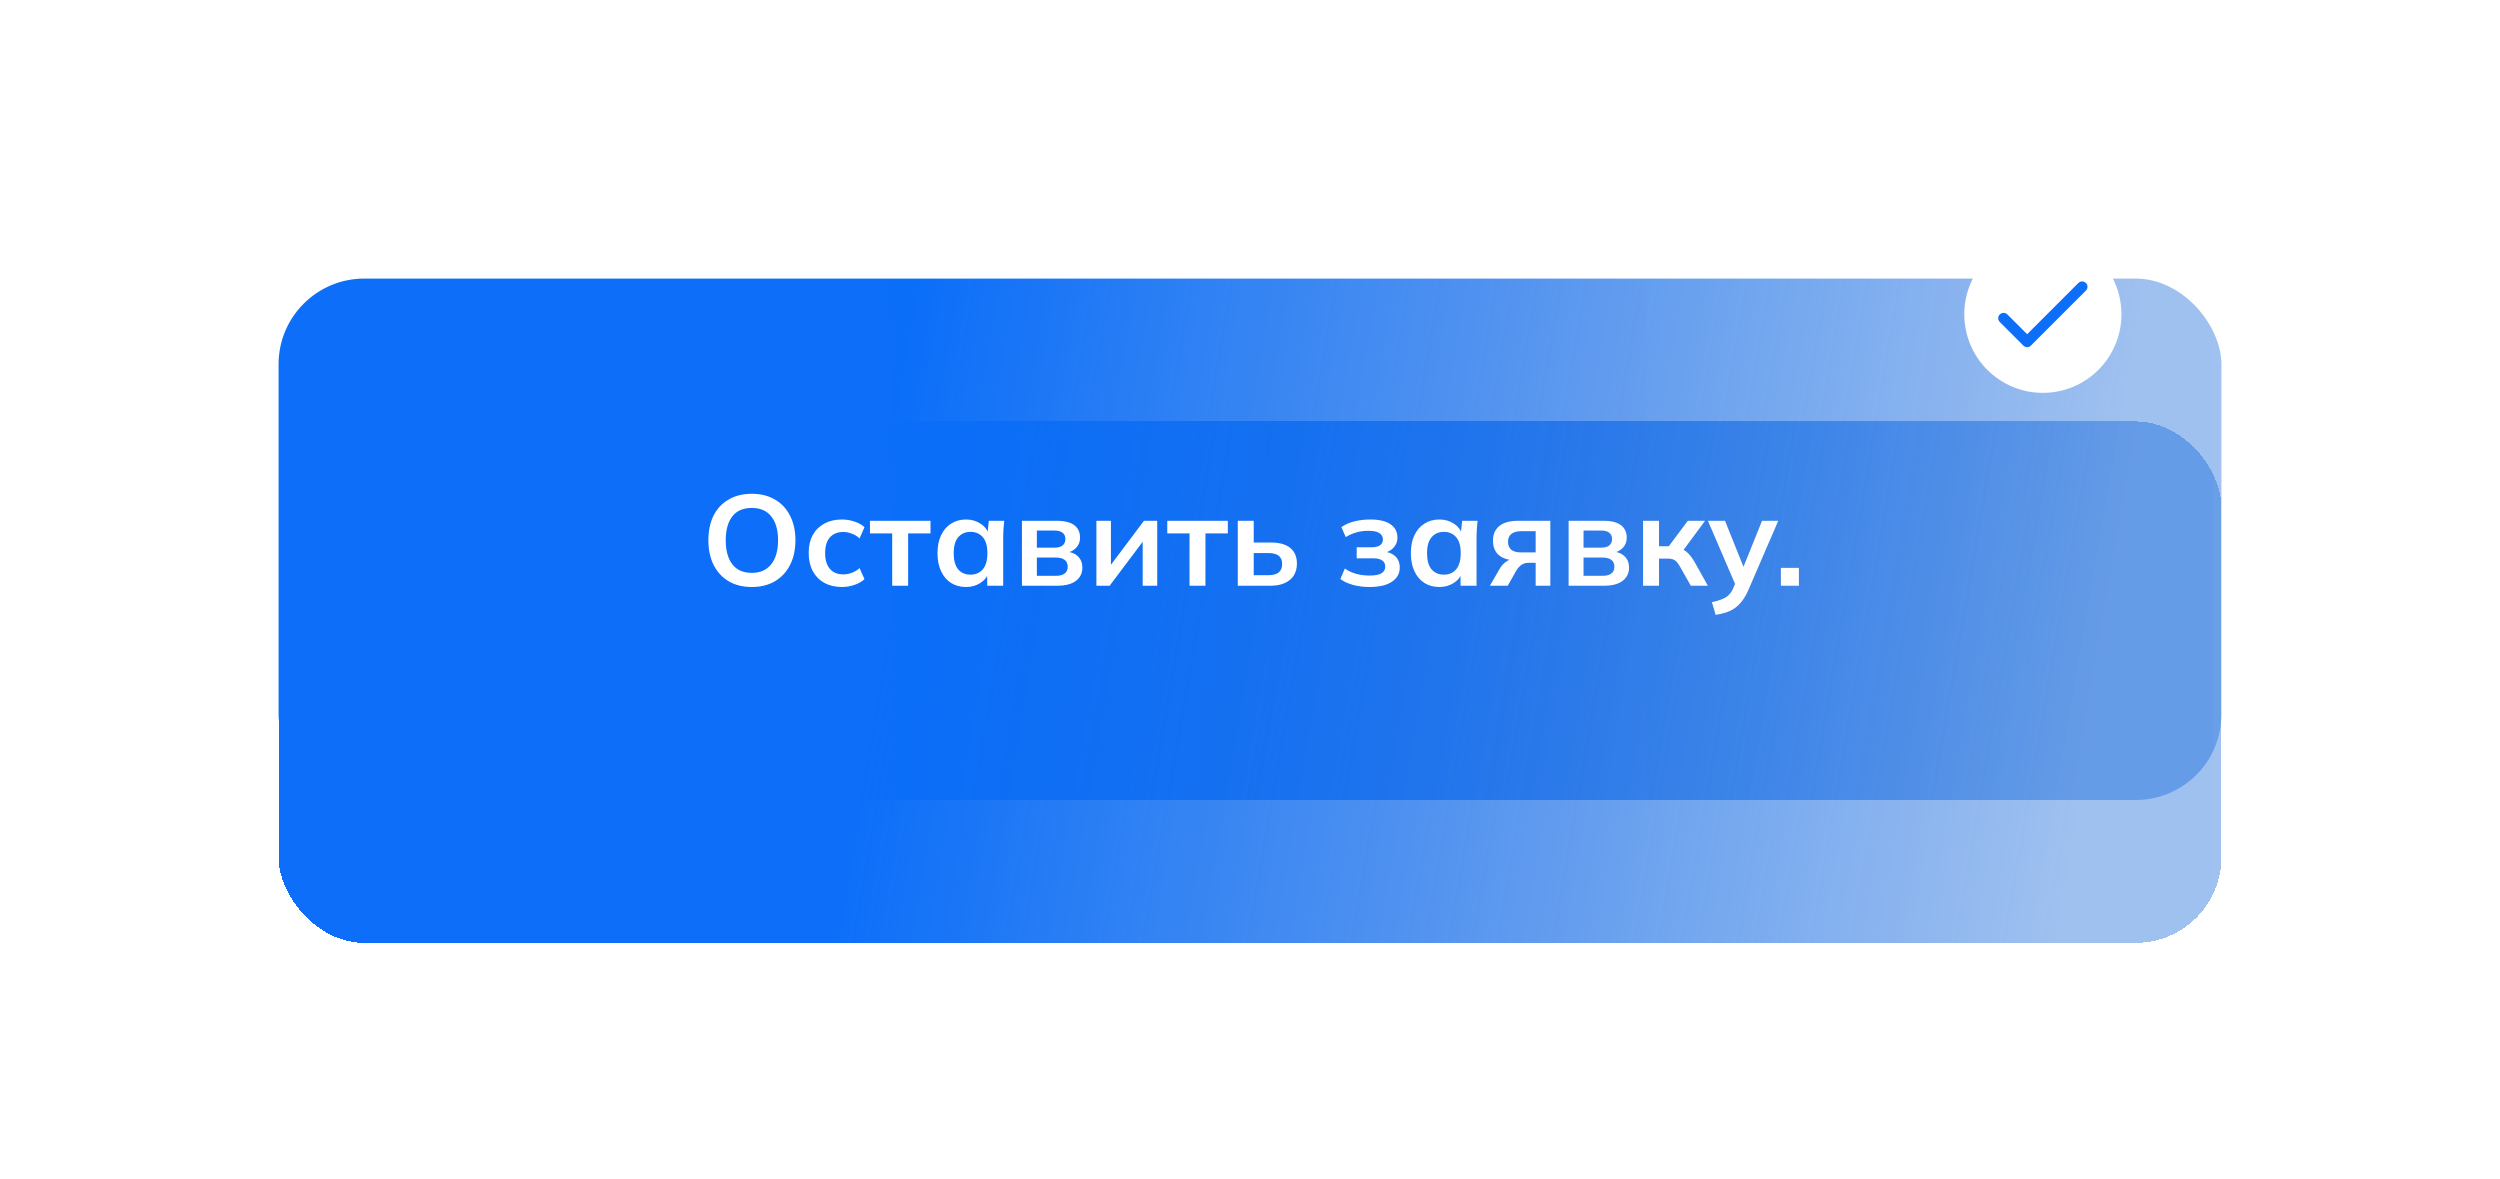 <svg width="350" height="165" viewBox="0 0 350 165" fill="none" xmlns="http://www.w3.org/2000/svg">
<g filter="url(#filter0_f_147_145)">
<rect x="39" y="39" width="272" height="73" rx="12" fill="url(#paint0_linear_147_145)"/>
<rect x="39" y="39" width="272" height="73" rx="12" fill="url(#paint1_radial_147_145)" fill-opacity="0.02"/>
</g>
<g filter="url(#filter1_d_147_145)">
<rect x="39" y="39" width="272" height="73" rx="12" fill="url(#paint2_linear_147_145)" shape-rendering="crispEdges"/>
<rect x="39" y="39" width="272" height="73" rx="12" fill="url(#paint3_radial_147_145)" fill-opacity="0.02" shape-rendering="crispEdges"/>
</g>
<path d="M99.173 75.646C99.173 74.314 99.413 73.162 99.893 72.19C100.385 71.218 101.087 70.468 101.999 69.94C102.911 69.4 103.997 69.13 105.257 69.13C106.505 69.13 107.585 69.4 108.497 69.94C109.409 70.468 110.111 71.218 110.603 72.19C111.107 73.162 111.359 74.308 111.359 75.628C111.359 76.96 111.107 78.118 110.603 79.102C110.111 80.074 109.409 80.83 108.497 81.37C107.585 81.91 106.505 82.18 105.257 82.18C103.997 82.18 102.911 81.91 101.999 81.37C101.099 80.83 100.403 80.074 99.911 79.102C99.419 78.118 99.173 76.966 99.173 75.646ZM101.603 75.646C101.603 77.074 101.909 78.19 102.521 78.994C103.133 79.798 104.045 80.2 105.257 80.2C106.433 80.2 107.339 79.798 107.975 78.994C108.611 78.19 108.929 77.074 108.929 75.646C108.929 74.206 108.611 73.09 107.975 72.298C107.351 71.506 106.445 71.11 105.257 71.11C104.045 71.11 103.133 71.506 102.521 72.298C101.909 73.09 101.603 74.206 101.603 75.646ZM117.877 82.18C116.941 82.18 116.119 81.988 115.411 81.604C114.715 81.22 114.175 80.674 113.791 79.966C113.407 79.246 113.215 78.394 113.215 77.41C113.215 76.426 113.407 75.586 113.791 74.89C114.187 74.194 114.733 73.66 115.429 73.288C116.125 72.916 116.941 72.73 117.877 72.73C118.477 72.73 119.059 72.826 119.623 73.018C120.199 73.198 120.667 73.462 121.027 73.81L120.343 75.376C120.019 75.076 119.653 74.854 119.245 74.71C118.849 74.554 118.459 74.476 118.075 74.476C117.271 74.476 116.641 74.728 116.185 75.232C115.741 75.736 115.519 76.468 115.519 77.428C115.519 78.388 115.741 79.126 116.185 79.642C116.641 80.158 117.271 80.416 118.075 80.416C118.447 80.416 118.831 80.344 119.227 80.2C119.635 80.056 120.007 79.834 120.343 79.534L121.027 81.082C120.655 81.43 120.181 81.7 119.605 81.892C119.041 82.084 118.465 82.18 117.877 82.18ZM124.907 82V74.674H121.793V72.91H130.271V74.674H127.139V82H124.907ZM135.246 82.18C134.454 82.18 133.758 81.994 133.158 81.622C132.558 81.238 132.09 80.692 131.754 79.984C131.418 79.276 131.25 78.43 131.25 77.446C131.25 76.462 131.418 75.622 131.754 74.926C132.09 74.218 132.558 73.678 133.158 73.306C133.758 72.922 134.454 72.73 135.246 72.73C136.014 72.73 136.686 72.922 137.262 73.306C137.85 73.678 138.24 74.182 138.432 74.818H138.234L138.432 72.91H140.592C140.556 73.282 140.52 73.66 140.484 74.044C140.46 74.428 140.448 74.806 140.448 75.178V82H138.216L138.198 80.128H138.414C138.222 80.752 137.832 81.25 137.244 81.622C136.656 81.994 135.99 82.18 135.246 82.18ZM135.876 80.452C136.584 80.452 137.154 80.206 137.586 79.714C138.018 79.21 138.234 78.454 138.234 77.446C138.234 76.438 138.018 75.688 137.586 75.196C137.154 74.704 136.584 74.458 135.876 74.458C135.168 74.458 134.598 74.704 134.166 75.196C133.734 75.688 133.518 76.438 133.518 77.446C133.518 78.454 133.728 79.21 134.148 79.714C134.58 80.206 135.156 80.452 135.876 80.452ZM143.072 82V72.91H147.914C149.054 72.91 149.888 73.12 150.416 73.54C150.944 73.948 151.208 74.53 151.208 75.286C151.208 75.862 151.016 76.342 150.632 76.726C150.248 77.11 149.738 77.35 149.102 77.446V77.194C149.882 77.242 150.482 77.47 150.902 77.878C151.322 78.286 151.532 78.814 151.532 79.462C151.532 80.242 151.232 80.86 150.632 81.316C150.032 81.772 149.18 82 148.076 82H143.072ZM145.16 80.614H147.842C148.37 80.614 148.772 80.506 149.048 80.29C149.336 80.074 149.48 79.756 149.48 79.336C149.48 78.916 149.336 78.598 149.048 78.382C148.772 78.166 148.37 78.058 147.842 78.058H145.16V80.614ZM145.16 76.672H147.644C148.124 76.672 148.496 76.57 148.76 76.366C149.024 76.15 149.156 75.85 149.156 75.466C149.156 75.082 149.024 74.788 148.76 74.584C148.496 74.38 148.124 74.278 147.644 74.278H145.16V76.672ZM153.496 82V72.91H155.53V79.786H154.99L160.156 72.91H162.01V82H159.976V75.106H160.534L155.35 82H153.496ZM166.532 82V74.674H163.418V72.91H171.896V74.674H168.764V82H166.532ZM173.289 82V72.91H175.521V75.952H177.915C179.127 75.952 180.039 76.21 180.651 76.726C181.263 77.23 181.569 77.962 181.569 78.922C181.569 79.546 181.425 80.092 181.137 80.56C180.849 81.016 180.429 81.37 179.877 81.622C179.337 81.874 178.683 82 177.915 82H173.289ZM175.521 80.524H177.609C178.221 80.524 178.689 80.398 179.013 80.146C179.337 79.882 179.499 79.486 179.499 78.958C179.499 78.43 179.337 78.046 179.013 77.806C178.701 77.554 178.233 77.428 177.609 77.428H175.521V80.524ZM191.736 82.18C190.92 82.18 190.152 82.084 189.432 81.892C188.724 81.7 188.13 81.424 187.65 81.064L188.28 79.588C188.724 79.912 189.24 80.158 189.828 80.326C190.428 80.494 191.058 80.578 191.718 80.578C192.486 80.578 193.044 80.476 193.392 80.272C193.752 80.056 193.932 79.744 193.932 79.336C193.932 78.952 193.794 78.664 193.518 78.472C193.242 78.268 192.834 78.166 192.294 78.166H189.936V76.618H192.078C192.57 76.618 192.948 76.522 193.212 76.33C193.476 76.138 193.608 75.868 193.608 75.52C193.608 75.148 193.446 74.854 193.122 74.638C192.81 74.422 192.294 74.314 191.574 74.314C190.95 74.314 190.38 74.392 189.864 74.548C189.348 74.692 188.862 74.908 188.406 75.196L187.794 73.792C188.286 73.444 188.88 73.18 189.576 73C190.284 72.82 191.052 72.73 191.88 72.73C193.092 72.73 194.022 72.952 194.67 73.396C195.318 73.84 195.642 74.47 195.642 75.286C195.642 75.838 195.45 76.312 195.066 76.708C194.694 77.104 194.19 77.35 193.554 77.446V77.194C194.298 77.242 194.886 77.464 195.318 77.86C195.75 78.256 195.966 78.79 195.966 79.462C195.966 80.29 195.6 80.95 194.868 81.442C194.136 81.934 193.092 82.18 191.736 82.18ZM201.515 82.18C200.723 82.18 200.027 81.994 199.427 81.622C198.827 81.238 198.359 80.692 198.023 79.984C197.687 79.276 197.519 78.43 197.519 77.446C197.519 76.462 197.687 75.622 198.023 74.926C198.359 74.218 198.827 73.678 199.427 73.306C200.027 72.922 200.723 72.73 201.515 72.73C202.283 72.73 202.955 72.922 203.531 73.306C204.119 73.678 204.509 74.182 204.701 74.818H204.503L204.701 72.91H206.861C206.825 73.282 206.789 73.66 206.753 74.044C206.729 74.428 206.717 74.806 206.717 75.178V82H204.485L204.467 80.128H204.683C204.491 80.752 204.101 81.25 203.513 81.622C202.925 81.994 202.259 82.18 201.515 82.18ZM202.145 80.452C202.853 80.452 203.423 80.206 203.855 79.714C204.287 79.21 204.503 78.454 204.503 77.446C204.503 76.438 204.287 75.688 203.855 75.196C203.423 74.704 202.853 74.458 202.145 74.458C201.437 74.458 200.867 74.704 200.435 75.196C200.003 75.688 199.787 76.438 199.787 77.446C199.787 78.454 199.997 79.21 200.417 79.714C200.849 80.206 201.425 80.452 202.145 80.452ZM208.585 82L209.971 79.606C210.211 79.198 210.505 78.874 210.853 78.634C211.213 78.382 211.585 78.256 211.969 78.256H212.365L212.347 78.454C211.279 78.454 210.457 78.22 209.881 77.752C209.305 77.284 209.017 76.6 209.017 75.7C209.017 74.812 209.311 74.128 209.899 73.648C210.499 73.156 211.375 72.91 212.527 72.91H217.045V82H214.993V78.796H213.967C213.595 78.796 213.265 78.898 212.977 79.102C212.701 79.306 212.467 79.57 212.275 79.894L211.087 82H208.585ZM212.959 77.338H214.993V74.368H212.959C212.347 74.368 211.885 74.5 211.573 74.764C211.273 75.028 211.123 75.388 211.123 75.844C211.123 76.324 211.273 76.696 211.573 76.96C211.885 77.212 212.347 77.338 212.959 77.338ZM219.607 82V72.91H224.449C225.589 72.91 226.423 73.12 226.951 73.54C227.479 73.948 227.743 74.53 227.743 75.286C227.743 75.862 227.551 76.342 227.167 76.726C226.783 77.11 226.273 77.35 225.637 77.446V77.194C226.417 77.242 227.017 77.47 227.437 77.878C227.857 78.286 228.067 78.814 228.067 79.462C228.067 80.242 227.767 80.86 227.167 81.316C226.567 81.772 225.715 82 224.611 82H219.607ZM221.695 80.614H224.377C224.905 80.614 225.307 80.506 225.583 80.29C225.871 80.074 226.015 79.756 226.015 79.336C226.015 78.916 225.871 78.598 225.583 78.382C225.307 78.166 224.905 78.058 224.377 78.058H221.695V80.614ZM221.695 76.672H224.179C224.659 76.672 225.031 76.57 225.295 76.366C225.559 76.15 225.691 75.85 225.691 75.466C225.691 75.082 225.559 74.788 225.295 74.584C225.031 74.38 224.659 74.278 224.179 74.278H221.695V76.672ZM230.031 82V72.91H232.263V76.474H233.631L236.295 72.91H238.707L235.359 77.446L234.873 76.744C235.209 76.78 235.503 76.87 235.755 77.014C236.019 77.158 236.265 77.362 236.493 77.626C236.733 77.878 236.967 78.202 237.195 78.598L239.103 82H236.709L235.161 79.264C235.005 78.988 234.849 78.772 234.693 78.616C234.537 78.46 234.363 78.352 234.171 78.292C233.979 78.232 233.745 78.202 233.469 78.202H232.263V82H230.031ZM240.189 86.086L239.667 84.304C240.231 84.184 240.705 84.046 241.089 83.89C241.473 83.734 241.791 83.53 242.043 83.278C242.295 83.026 242.505 82.702 242.673 82.306L243.123 81.244L243.069 82.126L239.109 72.91H241.503L244.347 80.002H243.825L246.687 72.91H248.955L244.815 82.504C244.539 83.152 244.239 83.686 243.915 84.106C243.591 84.538 243.243 84.88 242.871 85.132C242.499 85.396 242.091 85.6 241.647 85.744C241.203 85.888 240.717 86.002 240.189 86.086ZM249.325 82V79.498H251.845V82H249.325Z" fill="white"/>
<path d="M286 55C292.075 55 297 50.075 297 44C297 37.925 292.075 33 286 33C279.925 33 275 37.925 275 44C275 50.075 279.925 55 286 55Z" fill="white"/>
<path d="M280.5 44.55L283.8 47.85L291.5 40.15" stroke="#0D6FF9" stroke-width="1.5" stroke-linecap="round" stroke-linejoin="round"/>
<defs>
<filter id="filter0_f_147_145" x="0" y="0" width="350" height="151" filterUnits="userSpaceOnUse" color-interpolation-filters="sRGB">
<feFlood flood-opacity="0" result="BackgroundImageFix"/>
<feBlend mode="normal" in="SourceGraphic" in2="BackgroundImageFix" result="shape"/>
<feGaussianBlur stdDeviation="19.5" result="effect1_foregroundBlur_147_145"/>
</filter>
<filter id="filter1_d_147_145" x="6" y="26" width="338" height="139" filterUnits="userSpaceOnUse" color-interpolation-filters="sRGB">
<feFlood flood-opacity="0" result="BackgroundImageFix"/>
<feColorMatrix in="SourceAlpha" type="matrix" values="0 0 0 0 0 0 0 0 0 0 0 0 0 0 0 0 0 0 127 0" result="hardAlpha"/>
<feMorphology radius="7" operator="erode" in="SourceAlpha" result="effect1_dropShadow_147_145"/>
<feOffset dy="20"/>
<feGaussianBlur stdDeviation="20"/>
<feComposite in2="hardAlpha" operator="out"/>
<feColorMatrix type="matrix" values="0 0 0 0 0.071 0 0 0 0 0.071 0 0 0 0 0.071 0 0 0 0.4 0"/>
<feBlend mode="normal" in2="BackgroundImageFix" result="effect1_dropShadow_147_145"/>
<feBlend mode="normal" in="SourceGraphic" in2="effect1_dropShadow_147_145" result="shape"/>
</filter>
<linearGradient id="paint0_linear_147_145" x1="127.022" y1="46.424" x2="294.526" y2="75.2" gradientUnits="userSpaceOnUse">
<stop stop-color="#086CF9"/>
<stop offset="1" stop-color="#0F63D9" stop-opacity="0.4"/>
</linearGradient>
<radialGradient id="paint1_radial_147_145" cx="0" cy="0" r="1" gradientUnits="userSpaceOnUse" gradientTransform="translate(39 75) scale(272 1020.95)">
<stop stop-color="white"/>
<stop offset="1" stop-color="white" stop-opacity="0"/>
<stop offset="1" stop-color="white"/>
</radialGradient>
<linearGradient id="paint2_linear_147_145" x1="127.022" y1="46.424" x2="294.526" y2="75.2" gradientUnits="userSpaceOnUse">
<stop stop-color="#086CF9"/>
<stop offset="1" stop-color="#0F63D9" stop-opacity="0.4"/>
</linearGradient>
<radialGradient id="paint3_radial_147_145" cx="0" cy="0" r="1" gradientUnits="userSpaceOnUse" gradientTransform="translate(39 75) scale(272 1020.95)">
<stop stop-color="white"/>
<stop offset="1" stop-color="white" stop-opacity="0"/>
<stop offset="1" stop-color="white"/>
</radialGradient>
</defs>
</svg>
